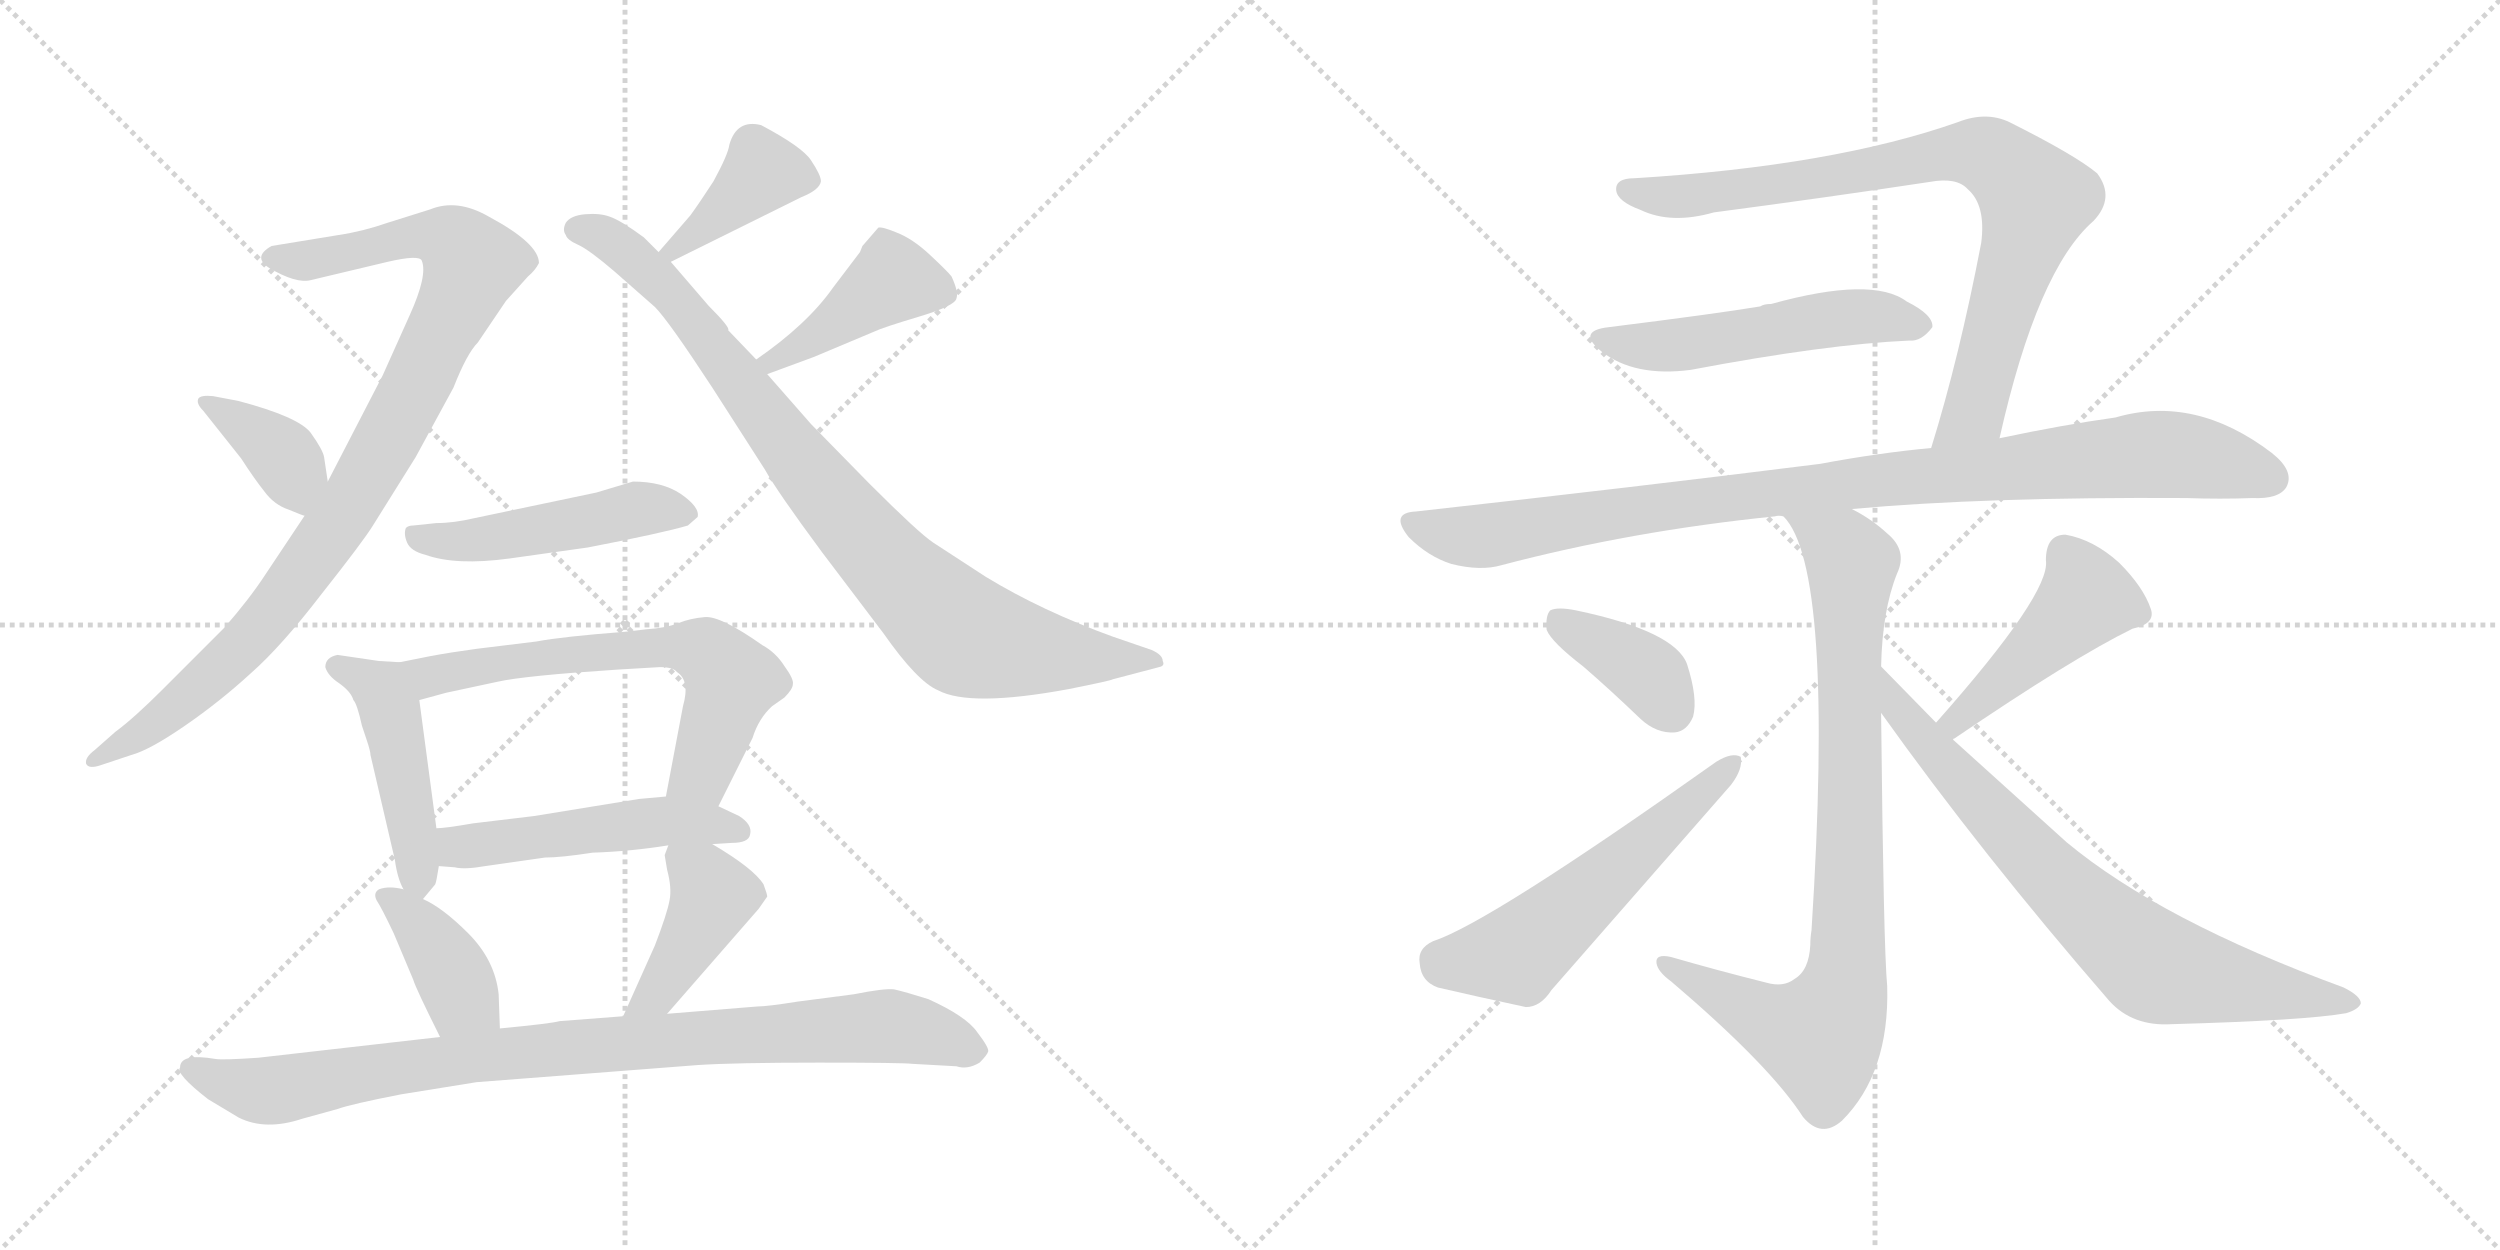 <svg version="1.1" viewBox="0 0 2048 1024" xmlns="http://www.w3.org/2000/svg">
  <g stroke="lightgray" stroke-dasharray="1,1" stroke-width="1" transform="scale(4, 4)">
    <line x1="0" y1="0" x2="256" y2="256"></line>
    <line x1="256" y1="0" x2="0" y2="256"></line>
    <line x1="128" y1="0" x2="128" y2="256"></line>
    <line x1="0" y1="128" x2="256" y2="128"></line>
    <line x1="256" y1="0" x2="512" y2="256"></line>
    <line x1="512" y1="0" x2="256" y2="256"></line>
    <line x1="384" y1="0" x2="384" y2="256"></line>
    <line x1="256" y1="128" x2="512" y2="128"></line>
  </g>
<g transform="scale(1, -1) translate(0, -850)">
   <style type="text/css">
    @keyframes keyframes0 {
      from {
       stroke: black;
       stroke-dashoffset: 950;
       stroke-width: 128;
       }
       76% {
       animation-timing-function: step-end;
       stroke: black;
       stroke-dashoffset: 0;
       stroke-width: 128;
       }
       to {
       stroke: black;
       stroke-width: 1024;
       }
       }
       #make-me-a-hanzi-animation-0 {
         animation: keyframes0 1.023s both;
         animation-delay: 0s;
         animation-timing-function: linear;
       }
    @keyframes keyframes1 {
      from {
       stroke: black;
       stroke-dashoffset: 375;
       stroke-width: 128;
       }
       55% {
       animation-timing-function: step-end;
       stroke: black;
       stroke-dashoffset: 0;
       stroke-width: 128;
       }
       to {
       stroke: black;
       stroke-width: 1024;
       }
       }
       #make-me-a-hanzi-animation-1 {
         animation: keyframes1 0.555s both;
         animation-delay: 1.023s;
         animation-timing-function: linear;
       }
    @keyframes keyframes2 {
      from {
       stroke: black;
       stroke-dashoffset: 394;
       stroke-width: 128;
       }
       56% {
       animation-timing-function: step-end;
       stroke: black;
       stroke-dashoffset: 0;
       stroke-width: 128;
       }
       to {
       stroke: black;
       stroke-width: 1024;
       }
       }
       #make-me-a-hanzi-animation-2 {
         animation: keyframes2 0.571s both;
         animation-delay: 1.578s;
         animation-timing-function: linear;
       }
    @keyframes keyframes3 {
      from {
       stroke: black;
       stroke-dashoffset: 877;
       stroke-width: 128;
       }
       74% {
       animation-timing-function: step-end;
       stroke: black;
       stroke-dashoffset: 0;
       stroke-width: 128;
       }
       to {
       stroke: black;
       stroke-width: 1024;
       }
       }
       #make-me-a-hanzi-animation-3 {
         animation: keyframes3 0.964s both;
         animation-delay: 2.149s;
         animation-timing-function: linear;
       }
    @keyframes keyframes4 {
      from {
       stroke: black;
       stroke-dashoffset: 422;
       stroke-width: 128;
       }
       58% {
       animation-timing-function: step-end;
       stroke: black;
       stroke-dashoffset: 0;
       stroke-width: 128;
       }
       to {
       stroke: black;
       stroke-width: 1024;
       }
       }
       #make-me-a-hanzi-animation-4 {
         animation: keyframes4 0.593s both;
         animation-delay: 3.113s;
         animation-timing-function: linear;
       }
    @keyframes keyframes5 {
      from {
       stroke: black;
       stroke-dashoffset: 484;
       stroke-width: 128;
       }
       61% {
       animation-timing-function: step-end;
       stroke: black;
       stroke-dashoffset: 0;
       stroke-width: 128;
       }
       to {
       stroke: black;
       stroke-width: 1024;
       }
       }
       #make-me-a-hanzi-animation-5 {
         animation: keyframes5 0.644s both;
         animation-delay: 3.706s;
         animation-timing-function: linear;
       }
    @keyframes keyframes6 {
      from {
       stroke: black;
       stroke-dashoffset: 462;
       stroke-width: 128;
       }
       60% {
       animation-timing-function: step-end;
       stroke: black;
       stroke-dashoffset: 0;
       stroke-width: 128;
       }
       to {
       stroke: black;
       stroke-width: 1024;
       }
       }
       #make-me-a-hanzi-animation-6 {
         animation: keyframes6 0.626s both;
         animation-delay: 4.35s;
         animation-timing-function: linear;
       }
    @keyframes keyframes7 {
      from {
       stroke: black;
       stroke-dashoffset: 637;
       stroke-width: 128;
       }
       67% {
       animation-timing-function: step-end;
       stroke: black;
       stroke-dashoffset: 0;
       stroke-width: 128;
       }
       to {
       stroke: black;
       stroke-width: 1024;
       }
       }
       #make-me-a-hanzi-animation-7 {
         animation: keyframes7 0.768s both;
         animation-delay: 4.976s;
         animation-timing-function: linear;
       }
    @keyframes keyframes8 {
      from {
       stroke: black;
       stroke-dashoffset: 501;
       stroke-width: 128;
       }
       62% {
       animation-timing-function: step-end;
       stroke: black;
       stroke-dashoffset: 0;
       stroke-width: 128;
       }
       to {
       stroke: black;
       stroke-width: 1024;
       }
       }
       #make-me-a-hanzi-animation-8 {
         animation: keyframes8 0.658s both;
         animation-delay: 5.744s;
         animation-timing-function: linear;
       }
    @keyframes keyframes9 {
      from {
       stroke: black;
       stroke-dashoffset: 391;
       stroke-width: 128;
       }
       56% {
       animation-timing-function: step-end;
       stroke: black;
       stroke-dashoffset: 0;
       stroke-width: 128;
       }
       to {
       stroke: black;
       stroke-width: 1024;
       }
       }
       #make-me-a-hanzi-animation-9 {
         animation: keyframes9 0.568s both;
         animation-delay: 6.402s;
         animation-timing-function: linear;
       }
    @keyframes keyframes10 {
      from {
       stroke: black;
       stroke-dashoffset: 419;
       stroke-width: 128;
       }
       58% {
       animation-timing-function: step-end;
       stroke: black;
       stroke-dashoffset: 0;
       stroke-width: 128;
       }
       to {
       stroke: black;
       stroke-width: 1024;
       }
       }
       #make-me-a-hanzi-animation-10 {
         animation: keyframes10 0.591s both;
         animation-delay: 6.97s;
         animation-timing-function: linear;
       }
    @keyframes keyframes11 {
      from {
       stroke: black;
       stroke-dashoffset: 909;
       stroke-width: 128;
       }
       75% {
       animation-timing-function: step-end;
       stroke: black;
       stroke-dashoffset: 0;
       stroke-width: 128;
       }
       to {
       stroke: black;
       stroke-width: 1024;
       }
       }
       #make-me-a-hanzi-animation-11 {
         animation: keyframes11 0.99s both;
         animation-delay: 7.561s;
         animation-timing-function: linear;
       }
    @keyframes keyframes12 {
      from {
       stroke: black;
       stroke-dashoffset: 824;
       stroke-width: 128;
       }
       73% {
       animation-timing-function: step-end;
       stroke: black;
       stroke-dashoffset: 0;
       stroke-width: 128;
       }
       to {
       stroke: black;
       stroke-width: 1024;
       }
       }
       #make-me-a-hanzi-animation-12 {
         animation: keyframes12 0.921s both;
         animation-delay: 8.551s;
         animation-timing-function: linear;
       }
    @keyframes keyframes13 {
      from {
       stroke: black;
       stroke-dashoffset: 519;
       stroke-width: 128;
       }
       63% {
       animation-timing-function: step-end;
       stroke: black;
       stroke-dashoffset: 0;
       stroke-width: 128;
       }
       to {
       stroke: black;
       stroke-width: 1024;
       }
       }
       #make-me-a-hanzi-animation-13 {
         animation: keyframes13 0.672s both;
         animation-delay: 9.472s;
         animation-timing-function: linear;
       }
    @keyframes keyframes14 {
      from {
       stroke: black;
       stroke-dashoffset: 967;
       stroke-width: 128;
       }
       76% {
       animation-timing-function: step-end;
       stroke: black;
       stroke-dashoffset: 0;
       stroke-width: 128;
       }
       to {
       stroke: black;
       stroke-width: 1024;
       }
       }
       #make-me-a-hanzi-animation-14 {
         animation: keyframes14 1.037s both;
         animation-delay: 10.144s;
         animation-timing-function: linear;
       }
    @keyframes keyframes15 {
      from {
       stroke: black;
       stroke-dashoffset: 846;
       stroke-width: 128;
       }
       73% {
       animation-timing-function: step-end;
       stroke: black;
       stroke-dashoffset: 0;
       stroke-width: 128;
       }
       to {
       stroke: black;
       stroke-width: 1024;
       }
       }
       #make-me-a-hanzi-animation-15 {
         animation: keyframes15 0.938s both;
         animation-delay: 11.181s;
         animation-timing-function: linear;
       }
    @keyframes keyframes16 {
      from {
       stroke: black;
       stroke-dashoffset: 380;
       stroke-width: 128;
       }
       55% {
       animation-timing-function: step-end;
       stroke: black;
       stroke-dashoffset: 0;
       stroke-width: 128;
       }
       to {
       stroke: black;
       stroke-width: 1024;
       }
       }
       #make-me-a-hanzi-animation-16 {
         animation: keyframes16 0.559s both;
         animation-delay: 12.119s;
         animation-timing-function: linear;
       }
    @keyframes keyframes17 {
      from {
       stroke: black;
       stroke-dashoffset: 557;
       stroke-width: 128;
       }
       64% {
       animation-timing-function: step-end;
       stroke: black;
       stroke-dashoffset: 0;
       stroke-width: 128;
       }
       to {
       stroke: black;
       stroke-width: 1024;
       }
       }
       #make-me-a-hanzi-animation-17 {
         animation: keyframes17 0.703s both;
         animation-delay: 12.679s;
         animation-timing-function: linear;
       }
    @keyframes keyframes18 {
      from {
       stroke: black;
       stroke-dashoffset: 457;
       stroke-width: 128;
       }
       60% {
       animation-timing-function: step-end;
       stroke: black;
       stroke-dashoffset: 0;
       stroke-width: 128;
       }
       to {
       stroke: black;
       stroke-width: 1024;
       }
       }
       #make-me-a-hanzi-animation-18 {
         animation: keyframes18 0.622s both;
         animation-delay: 13.382s;
         animation-timing-function: linear;
       }
    @keyframes keyframes19 {
      from {
       stroke: black;
       stroke-dashoffset: 749;
       stroke-width: 128;
       }
       71% {
       animation-timing-function: step-end;
       stroke: black;
       stroke-dashoffset: 0;
       stroke-width: 128;
       }
       to {
       stroke: black;
       stroke-width: 1024;
       }
       }
       #make-me-a-hanzi-animation-19 {
         animation: keyframes19 0.86s both;
         animation-delay: 14.004s;
         animation-timing-function: linear;
       }
</style>
<path d="M 249.5 427.5 L 217.5 379.5 Q 204.5 359.5 183.5 335.5 L 133.5 285.5 Q 109.5 261.5 94.5 250.5 L 77.5 235.5 Q 69.5 229.5 70.5 224.5 Q 72.5 219.5 83.5 223.5 L 107.5 231.5 Q 122.5 235.5 151.5 255.5 Q 180.5 275.5 205.5 298.5 Q 230.5 320.5 263.5 363.5 Q 297.5 406.5 305.5 419.5 L 340.5 475.5 L 371.5 532.5 Q 382.5 560.5 391.5 569.5 L 414.5 603.5 L 432.5 623.5 Q 438.5 628.5 441.5 634.5 Q 441.5 650.5 400.5 672.5 Q 374.5 687.5 352.5 678.5 L 317.5 667.5 Q 297.5 660.5 277.5 657.5 L 222.5 648.5 Q 206.5 639.5 220.5 630.5 Q 242.5 617.5 254.5 620.5 L 317.5 635.5 Q 343.5 641.5 345.5 636.5 Q 350.5 624.5 335.5 591.5 L 313.5 542.5 L 268.5 455.5 L 249.5 427.5 Z" fill="lightgray"></path> 
<path d="M 268.5 455.5 L 265.5 475.5 Q 264.5 481.5 254.5 495.5 Q 244.5 508.5 195.5 521.5 L 174.5 525.5 Q 164.5 526.5 162.5 523.5 Q 160.5 519.5 166.5 513.5 L 197.5 474.5 Q 208.5 457.5 216.5 447.5 Q 224.5 436.5 236.5 432.5 Q 248.5 427.5 249.5 427.5 C 273.5 419.5 272.5 425.5 268.5 455.5 Z" fill="lightgray"></path> 
<path d="M 565.5 673.5 L 539.5 643.5 C 519.5 620.5 522.5 622.5 549.5 635.5 L 656.5 688.5 Q 671.5 694.5 672.5 701.5 Q 672.5 706.5 664.5 718.5 Q 657.5 729.5 623.5 747.5 Q 603.5 752.5 597.5 731.5 Q 596.5 723.5 584.5 701.5 Q 573.5 684.5 565.5 673.5 Z" fill="lightgray"></path> 
<path d="M 539.5 643.5 L 527.5 655.5 Q 508.5 669.5 499.5 672.5 Q 491.5 675.5 479.5 674.5 Q 467.5 673.5 463.5 667.5 Q 460.5 661.5 463.5 657.5 Q 464.5 653.5 473.5 649.5 Q 482.5 645.5 503.5 627.5 L 536.5 598.5 Q 547.5 587.5 583.5 532.5 L 626.5 465.5 Q 636.5 447.5 673.5 397.5 L 723.5 331.5 Q 751.5 291.5 768.5 284.5 Q 794.5 270.5 875.5 285.5 Q 910.5 292.5 911.5 293.5 L 949.5 303.5 Q 954.5 304.5 952.5 308.5 Q 952.5 313.5 943.5 317.5 L 911.5 328.5 Q 853.5 349.5 807.5 377.5 L 764.5 405.5 Q 752.5 413.5 712.5 453.5 L 664.5 502.5 L 628.5 543.5 L 619.5 555.5 L 596.5 579.5 Q 598.5 581.5 580.5 599.5 L 549.5 635.5 L 539.5 643.5 Z" fill="lightgray"></path> 
<path d="M 628.5 543.5 L 666.5 557.5 L 716.5 578.5 Q 722.5 581.5 752.5 590.5 Q 782.5 599.5 783.5 605.5 Q 785.5 610.5 779.5 623.5 Q 776.5 627.5 761.5 641.5 Q 747.5 654.5 734.5 659.5 Q 722.5 664.5 719.5 663.5 L 706.5 648.5 L 704.5 643.5 L 682.5 614.5 Q 661.5 584.5 619.5 555.5 C 594.5 538.5 600.5 533.5 628.5 543.5 Z" fill="lightgray"></path> 
<path d="M 488.5 446.5 L 388.5 425.5 Q 371.5 421.5 357.5 421.5 L 338.5 419.5 Q 334.5 419.5 332.5 417.5 Q 330.5 412.5 333.5 405.5 Q 336.5 398.5 348.5 395.5 Q 373.5 386.5 417.5 392.5 L 481.5 401.5 Q 543.5 413.5 563.5 419.5 L 571.5 426.5 Q 573.5 434.5 557.5 445.5 Q 542.5 455.5 518.5 455.5 L 488.5 446.5 Z" fill="lightgray"></path> 
<path d="M 327.5 307.5 L 310.5 308.5 L 276.5 313.5 Q 266.5 311.5 266.5 303.5 Q 268.5 296.5 277.5 290.5 Q 287.5 283.5 289.5 276.5 Q 292.5 273.5 296.5 255.5 L 300.5 243.5 Q 303.5 234.5 303.5 231.5 L 323.5 145.5 Q 325.5 130.5 330.5 121.5 C 338.5 103.5 338.5 103.5 346.5 113.5 L 356.5 125.5 Q 357.5 127.5 359.5 140.5 L 357.5 171.5 L 343.5 276.5 C 339.5 306.5 339.5 306.5 327.5 307.5 Z" fill="lightgray"></path> 
<path d="M 529.5 334.5 L 512.5 332.5 Q 460.5 328.5 439.5 324.5 L 390.5 318.5 Q 368.5 315.5 352.5 312.5 L 327.5 307.5 C 298.5 301.5 314.5 268.5 343.5 276.5 L 365.5 282.5 L 407.5 291.5 Q 429.5 296.5 506.5 301.5 L 540.5 303.5 Q 551.5 303.5 554.5 299.5 Q 565.5 292.5 559.5 271.5 L 545.5 197.5 C 539.5 168.5 575.5 162.5 588.5 189.5 L 616.5 245.5 Q 621.5 261.5 632.5 271.5 L 642.5 278.5 Q 649.5 285.5 649.5 289.5 Q 650.5 293.5 642.5 304.5 Q 635.5 315.5 624.5 321.5 Q 590.5 345.5 577.5 344.5 Q 565.5 343.5 555.5 339.5 Q 545.5 335.5 529.5 334.5 Z" fill="lightgray"></path> 
<path d="M 583.5 158.5 L 599.5 159.5 Q 613.5 159.5 614.5 166.5 Q 616.5 174.5 605.5 181.5 L 588.5 189.5 L 545.5 197.5 L 523.5 195.5 L 437.5 181.5 L 387.5 175.5 Q 364.5 171.5 357.5 171.5 C 327.5 169.5 329.5 142.5 359.5 140.5 L 372.5 139.5 Q 380.5 137.5 397.5 140.5 L 446.5 147.5 Q 459.5 147.5 485.5 151.5 Q 516.5 152.5 547.5 157.5 L 583.5 158.5 Z" fill="lightgray"></path> 
<path d="M 330.5 121.5 Q 318.5 124.5 310.5 121.5 Q 305.5 118.5 308.5 112.5 Q 312.5 106.5 322.5 85.5 L 338.5 47.5 Q 340.5 40.5 360.5 0.5 C 373.5 -26.5 410.5 -22.5 409.5 7.5 L 408.5 35.5 Q 405.5 63.5 383.5 85.5 Q 362.5 106.5 346.5 113.5 L 330.5 121.5 Z" fill="lightgray"></path> 
<path d="M 546.5 19.5 L 621.5 105.5 L 628.5 115.5 Q 628.5 117.5 625.5 125.5 Q 617.5 138.5 583.5 158.5 C 557.5 173.5 554.5 175.5 547.5 157.5 L 544.5 149.5 L 546.5 137.5 Q 550.5 122.5 548.5 112.5 Q 546.5 101.5 536.5 75.5 L 510.5 17.5 C 498.5 -9.5 526.5 -3.5 546.5 19.5 Z" fill="lightgray"></path> 
<path d="M 360.5 0.5 L 211.5 -16.5 Q 182.5 -18.5 176.5 -17.5 Q 147.5 -12.5 147.5 -24.5 Q 143.5 -29.5 170.5 -50.5 L 195.5 -65.5 Q 217.5 -76.5 247.5 -66.5 L 276.5 -58.5 Q 287.5 -54.5 328.5 -46.5 L 390.5 -36.5 L 571.5 -22.5 Q 601.5 -20.5 670.5 -20.5 Q 739.5 -20.5 747.5 -21.5 L 783.5 -23.5 Q 792.5 -26.5 802.5 -20.5 Q 808.5 -14.5 809.5 -11.5 Q 810.5 -8.5 800.5 4.5 Q 791.5 17.5 760.5 31.5 Q 741.5 37.5 732.5 39.5 Q 724.5 40.5 699.5 35.5 L 653.5 29.5 Q 628.5 25.5 620.5 25.5 L 546.5 19.5 L 510.5 17.5 L 458.5 13.5 Q 451.5 11.5 409.5 7.5 L 360.5 0.5 Z" fill="lightgray"></path> 
<path d="M 1638.0 491.0 Q 1669.0 629.0 1715.0 669.0 Q 1733.0 688.0 1718.0 708.0 Q 1700.0 723.0 1646.0 750.0 Q 1627.0 759.0 1604.0 750.0 Q 1502.0 714.0 1339.0 704.0 Q 1323.0 704.0 1324.0 694.0 Q 1325.0 685.0 1344.0 678.0 Q 1369.0 666.0 1404.0 676.0 Q 1495.0 688.0 1581.0 701.0 Q 1603.0 705.0 1612.0 695.0 Q 1627.0 682.0 1623.0 651.0 Q 1605.0 557.0 1582.0 483.0 C 1573.0 454.0 1631.0 462.0 1638.0 491.0 Z" fill="lightgray"></path> 
<path d="M 1318.0 582.0 Q 1291.0 579.0 1312.0 562.0 Q 1339.0 541.0 1385.0 547.0 Q 1496.0 568.0 1564.0 571.0 Q 1574.0 570.0 1583.0 582.0 Q 1584.0 592.0 1562.0 603.0 Q 1534.0 624.0 1451.0 601.0 Q 1445.0 601.0 1442.0 599.0 Q 1406.0 593.0 1318.0 582.0 Z" fill="lightgray"></path> 
<path d="M 1582.0 483.0 Q 1539.0 479.0 1491.0 470.0 Q 1340.0 451.0 1160.0 431.0 Q 1138.0 430.0 1154.0 410.0 Q 1170.0 394.0 1189.0 388.0 Q 1213.0 382.0 1230.0 387.0 Q 1336.0 415.0 1454.0 427.0 Q 1457.0 428.0 1461.0 427.0 L 1517.0 433.0 Q 1626.0 443.0 1791.0 442.0 Q 1819.0 441.0 1845.0 442.0 Q 1867.0 441.0 1873.0 451.0 Q 1880.0 464.0 1861.0 479.0 Q 1798.0 527.0 1733.0 508.0 Q 1690.0 502.0 1638.0 491.0 L 1582.0 483.0 Z" fill="lightgray"></path> 
<path d="M 1461.0 427.0 Q 1503.0 385.0 1484.0 88.0 Q 1483.0 82.0 1483.0 76.0 Q 1482.0 55.0 1470.0 48.0 Q 1461.0 41.0 1447.0 45.0 Q 1407.0 55.0 1369.0 66.0 Q 1356.0 69.0 1357.0 61.0 Q 1358.0 54.0 1369.0 46.0 Q 1450.0 -23.0 1477.0 -65.0 Q 1492.0 -83.0 1509.0 -68.0 Q 1548.0 -29.0 1546.0 42.0 Q 1543.0 73.0 1541.0 266.0 L 1541.0 304.0 Q 1542.0 350.0 1554.0 380.0 Q 1563.0 399.0 1546.0 413.0 Q 1533.0 425.0 1517.0 433.0 C 1491.0 448.0 1445.0 452.0 1461.0 427.0 Z" fill="lightgray"></path> 
<path d="M 1297.0 304.0 Q 1319.0 285.0 1344.0 261.0 Q 1357.0 249.0 1372.0 250.0 Q 1382.0 251.0 1387.0 263.0 Q 1391.0 278.0 1382.0 306.0 Q 1372.0 333.0 1291.0 350.0 Q 1276.0 353.0 1270.0 350.0 Q 1266.0 346.0 1267.0 334.0 Q 1271.0 324.0 1297.0 304.0 Z" fill="lightgray"></path> 
<path d="M 1174.0 79.0 Q 1161.0 73.0 1163.0 61.0 Q 1164.0 46.0 1178.0 41.0 Q 1208.0 34.0 1250.0 25.0 Q 1262.0 25.0 1271.0 39.0 L 1418.0 207.0 Q 1428.0 220.0 1426.0 230.0 Q 1419.0 234.0 1406.0 226.0 Q 1220.0 94.0 1174.0 79.0 Z" fill="lightgray"></path> 
<path d="M 1600.0 244.0 Q 1600.0 245.0 1601.0 245.0 Q 1698.0 311.0 1747.0 335.0 Q 1766.0 339.0 1762.0 351.0 Q 1756.0 369.0 1736.0 389.0 Q 1715.0 408.0 1692.0 412.0 Q 1676.0 412.0 1676.0 391.0 Q 1680.0 364.0 1586.0 258.0 C 1566.0 236.0 1576.0 226.0 1600.0 244.0 Z" fill="lightgray"></path> 
<path d="M 1541.0 266.0 Q 1623.0 151.0 1728.0 30.0 Q 1747.0 9.0 1779.0 11.0 Q 1888.0 14.0 1922.0 20.0 Q 1932.0 23.0 1934.0 28.0 Q 1934.0 34.0 1920.0 41.0 Q 1770.0 96.0 1693.0 160.0 L 1600.0 244.0 L 1586.0 258.0 L 1541.0 304.0 C 1520.0 325.0 1524.0 290.0 1541.0 266.0 Z" fill="lightgray"></path> 
      <clipPath id="make-me-a-hanzi-clip-0">
      <path d="M 249.5 427.5 L 217.5 379.5 Q 204.5 359.5 183.5 335.5 L 133.5 285.5 Q 109.5 261.5 94.5 250.5 L 77.5 235.5 Q 69.5 229.5 70.5 224.5 Q 72.5 219.5 83.5 223.5 L 107.5 231.5 Q 122.5 235.5 151.5 255.5 Q 180.5 275.5 205.5 298.5 Q 230.5 320.5 263.5 363.5 Q 297.5 406.5 305.5 419.5 L 340.5 475.5 L 371.5 532.5 Q 382.5 560.5 391.5 569.5 L 414.5 603.5 L 432.5 623.5 Q 438.5 628.5 441.5 634.5 Q 441.5 650.5 400.5 672.5 Q 374.5 687.5 352.5 678.5 L 317.5 667.5 Q 297.5 660.5 277.5 657.5 L 222.5 648.5 Q 206.5 639.5 220.5 630.5 Q 242.5 617.5 254.5 620.5 L 317.5 635.5 Q 343.5 641.5 345.5 636.5 Q 350.5 624.5 335.5 591.5 L 313.5 542.5 L 268.5 455.5 L 249.5 427.5 Z" fill="lightgray"></path>
      </clipPath>
      <path clip-path="url(#make-me-a-hanzi-clip-0)" d="M 223.5 639.5 L 249.5 636.5 L 352.5 656.5 L 374.5 649.5 L 386.5 633.5 L 338.5 528.5 L 294.5 449.5 L 221.5 345.5 L 136.5 263.5 L 77.5 227.5 " fill="none" id="make-me-a-hanzi-animation-0" stroke-dasharray="822 1644" stroke-linecap="round"></path>

      <clipPath id="make-me-a-hanzi-clip-1">
      <path d="M 268.5 455.5 L 265.5 475.5 Q 264.5 481.5 254.5 495.5 Q 244.5 508.5 195.5 521.5 L 174.5 525.5 Q 164.5 526.5 162.5 523.5 Q 160.5 519.5 166.5 513.5 L 197.5 474.5 Q 208.5 457.5 216.5 447.5 Q 224.5 436.5 236.5 432.5 Q 248.5 427.5 249.5 427.5 C 273.5 419.5 272.5 425.5 268.5 455.5 Z" fill="lightgray"></path>
      </clipPath>
      <path clip-path="url(#make-me-a-hanzi-clip-1)" d="M 169.5 520.5 L 234.5 473.5 L 245.5 436.5 " fill="none" id="make-me-a-hanzi-animation-1" stroke-dasharray="247 494" stroke-linecap="round"></path>

      <clipPath id="make-me-a-hanzi-clip-2">
      <path d="M 565.5 673.5 L 539.5 643.5 C 519.5 620.5 522.5 622.5 549.5 635.5 L 656.5 688.5 Q 671.5 694.5 672.5 701.5 Q 672.5 706.5 664.5 718.5 Q 657.5 729.5 623.5 747.5 Q 603.5 752.5 597.5 731.5 Q 596.5 723.5 584.5 701.5 Q 573.5 684.5 565.5 673.5 Z" fill="lightgray"></path>
      </clipPath>
      <path clip-path="url(#make-me-a-hanzi-clip-2)" d="M 663.5 702.5 L 622.5 706.5 L 577.5 663.5 L 548.5 644.5 " fill="none" id="make-me-a-hanzi-animation-2" stroke-dasharray="266 532" stroke-linecap="round"></path>

      <clipPath id="make-me-a-hanzi-clip-3">
      <path d="M 539.5 643.5 L 527.5 655.5 Q 508.5 669.5 499.5 672.5 Q 491.5 675.5 479.5 674.5 Q 467.5 673.5 463.5 667.5 Q 460.5 661.5 463.5 657.5 Q 464.5 653.5 473.5 649.5 Q 482.5 645.5 503.5 627.5 L 536.5 598.5 Q 547.5 587.5 583.5 532.5 L 626.5 465.5 Q 636.5 447.5 673.5 397.5 L 723.5 331.5 Q 751.5 291.5 768.5 284.5 Q 794.5 270.5 875.5 285.5 Q 910.5 292.5 911.5 293.5 L 949.5 303.5 Q 954.5 304.5 952.5 308.5 Q 952.5 313.5 943.5 317.5 L 911.5 328.5 Q 853.5 349.5 807.5 377.5 L 764.5 405.5 Q 752.5 413.5 712.5 453.5 L 664.5 502.5 L 628.5 543.5 L 619.5 555.5 L 596.5 579.5 Q 598.5 581.5 580.5 599.5 L 549.5 635.5 L 539.5 643.5 Z" fill="lightgray"></path>
      </clipPath>
      <path clip-path="url(#make-me-a-hanzi-clip-3)" d="M 472.5 662.5 L 502.5 651.5 L 552.5 606.5 L 663.5 460.5 L 732.5 381.5 L 784.5 333.5 L 838.5 317.5 L 944.5 309.5 " fill="none" id="make-me-a-hanzi-animation-3" stroke-dasharray="749 1498" stroke-linecap="round"></path>

      <clipPath id="make-me-a-hanzi-clip-4">
      <path d="M 628.5 543.5 L 666.5 557.5 L 716.5 578.5 Q 722.5 581.5 752.5 590.5 Q 782.5 599.5 783.5 605.5 Q 785.5 610.5 779.5 623.5 Q 776.5 627.5 761.5 641.5 Q 747.5 654.5 734.5 659.5 Q 722.5 664.5 719.5 663.5 L 706.5 648.5 L 704.5 643.5 L 682.5 614.5 Q 661.5 584.5 619.5 555.5 C 594.5 538.5 600.5 533.5 628.5 543.5 Z" fill="lightgray"></path>
      </clipPath>
      <path clip-path="url(#make-me-a-hanzi-clip-4)" d="M 775.5 609.5 L 731.5 620.5 L 667.5 573.5 L 630.5 554.5 " fill="none" id="make-me-a-hanzi-animation-4" stroke-dasharray="294 588" stroke-linecap="round"></path>

      <clipPath id="make-me-a-hanzi-clip-5">
      <path d="M 488.5 446.5 L 388.5 425.5 Q 371.5 421.5 357.5 421.5 L 338.5 419.5 Q 334.5 419.5 332.5 417.5 Q 330.5 412.5 333.5 405.5 Q 336.5 398.5 348.5 395.5 Q 373.5 386.5 417.5 392.5 L 481.5 401.5 Q 543.5 413.5 563.5 419.5 L 571.5 426.5 Q 573.5 434.5 557.5 445.5 Q 542.5 455.5 518.5 455.5 L 488.5 446.5 Z" fill="lightgray"></path>
      </clipPath>
      <path clip-path="url(#make-me-a-hanzi-clip-5)" d="M 337.5 411.5 L 379.5 406.5 L 524.5 433.5 L 562.5 428.5 " fill="none" id="make-me-a-hanzi-animation-5" stroke-dasharray="356 712" stroke-linecap="round"></path>

      <clipPath id="make-me-a-hanzi-clip-6">
      <path d="M 327.5 307.5 L 310.5 308.5 L 276.5 313.5 Q 266.5 311.5 266.5 303.5 Q 268.5 296.5 277.5 290.5 Q 287.5 283.5 289.5 276.5 Q 292.5 273.5 296.5 255.5 L 300.5 243.5 Q 303.5 234.5 303.5 231.5 L 323.5 145.5 Q 325.5 130.5 330.5 121.5 C 338.5 103.5 338.5 103.5 346.5 113.5 L 356.5 125.5 Q 357.5 127.5 359.5 140.5 L 357.5 171.5 L 343.5 276.5 C 339.5 306.5 339.5 306.5 327.5 307.5 Z" fill="lightgray"></path>
      </clipPath>
      <path clip-path="url(#make-me-a-hanzi-clip-6)" d="M 275.5 304.5 L 314.5 281.5 L 346.5 123.5 " fill="none" id="make-me-a-hanzi-animation-6" stroke-dasharray="334 668" stroke-linecap="round"></path>

      <clipPath id="make-me-a-hanzi-clip-7">
      <path d="M 529.5 334.5 L 512.5 332.5 Q 460.5 328.5 439.5 324.5 L 390.5 318.5 Q 368.5 315.5 352.5 312.5 L 327.5 307.5 C 298.5 301.5 314.5 268.5 343.5 276.5 L 365.5 282.5 L 407.5 291.5 Q 429.5 296.5 506.5 301.5 L 540.5 303.5 Q 551.5 303.5 554.5 299.5 Q 565.5 292.5 559.5 271.5 L 545.5 197.5 C 539.5 168.5 575.5 162.5 588.5 189.5 L 616.5 245.5 Q 621.5 261.5 632.5 271.5 L 642.5 278.5 Q 649.5 285.5 649.5 289.5 Q 650.5 293.5 642.5 304.5 Q 635.5 315.5 624.5 321.5 Q 590.5 345.5 577.5 344.5 Q 565.5 343.5 555.5 339.5 Q 545.5 335.5 529.5 334.5 Z" fill="lightgray"></path>
      </clipPath>
      <path clip-path="url(#make-me-a-hanzi-clip-7)" d="M 334.5 304.5 L 355.5 296.5 L 503.5 318.5 L 575.5 316.5 L 599.5 289.5 L 574.5 217.5 L 554.5 203.5 " fill="none" id="make-me-a-hanzi-animation-7" stroke-dasharray="509 1018" stroke-linecap="round"></path>

      <clipPath id="make-me-a-hanzi-clip-8">
      <path d="M 583.5 158.5 L 599.5 159.5 Q 613.5 159.5 614.5 166.5 Q 616.5 174.5 605.5 181.5 L 588.5 189.5 L 545.5 197.5 L 523.5 195.5 L 437.5 181.5 L 387.5 175.5 Q 364.5 171.5 357.5 171.5 C 327.5 169.5 329.5 142.5 359.5 140.5 L 372.5 139.5 Q 380.5 137.5 397.5 140.5 L 446.5 147.5 Q 459.5 147.5 485.5 151.5 Q 516.5 152.5 547.5 157.5 L 583.5 158.5 Z" fill="lightgray"></path>
      </clipPath>
      <path clip-path="url(#make-me-a-hanzi-clip-8)" d="M 363.5 164.5 L 388.5 156.5 L 541.5 177.5 L 605.5 169.5 " fill="none" id="make-me-a-hanzi-animation-8" stroke-dasharray="373 746" stroke-linecap="round"></path>

      <clipPath id="make-me-a-hanzi-clip-9">
      <path d="M 330.5 121.5 Q 318.5 124.5 310.5 121.5 Q 305.5 118.5 308.5 112.5 Q 312.5 106.5 322.5 85.5 L 338.5 47.5 Q 340.5 40.5 360.5 0.5 C 373.5 -26.5 410.5 -22.5 409.5 7.5 L 408.5 35.5 Q 405.5 63.5 383.5 85.5 Q 362.5 106.5 346.5 113.5 L 330.5 121.5 Z" fill="lightgray"></path>
      </clipPath>
      <path clip-path="url(#make-me-a-hanzi-clip-9)" d="M 316.5 115.5 L 358.5 72.5 L 378.5 33.5 L 402.5 14.5 " fill="none" id="make-me-a-hanzi-animation-9" stroke-dasharray="263 526" stroke-linecap="round"></path>

      <clipPath id="make-me-a-hanzi-clip-10">
      <path d="M 546.5 19.5 L 621.5 105.5 L 628.5 115.5 Q 628.5 117.5 625.5 125.5 Q 617.5 138.5 583.5 158.5 C 557.5 173.5 554.5 175.5 547.5 157.5 L 544.5 149.5 L 546.5 137.5 Q 550.5 122.5 548.5 112.5 Q 546.5 101.5 536.5 75.5 L 510.5 17.5 C 498.5 -9.5 526.5 -3.5 546.5 19.5 Z" fill="lightgray"></path>
      </clipPath>
      <path clip-path="url(#make-me-a-hanzi-clip-10)" d="M 553.5 150.5 L 577.5 129.5 L 582.5 111.5 L 538.5 36.5 L 516.5 23.5 " fill="none" id="make-me-a-hanzi-animation-10" stroke-dasharray="291 582" stroke-linecap="round"></path>

      <clipPath id="make-me-a-hanzi-clip-11">
      <path d="M 360.5 0.5 L 211.5 -16.5 Q 182.5 -18.5 176.5 -17.5 Q 147.5 -12.5 147.5 -24.5 Q 143.5 -29.5 170.5 -50.5 L 195.5 -65.5 Q 217.5 -76.5 247.5 -66.5 L 276.5 -58.5 Q 287.5 -54.5 328.5 -46.5 L 390.5 -36.5 L 571.5 -22.5 Q 601.5 -20.5 670.5 -20.5 Q 739.5 -20.5 747.5 -21.5 L 783.5 -23.5 Q 792.5 -26.5 802.5 -20.5 Q 808.5 -14.5 809.5 -11.5 Q 810.5 -8.5 800.5 4.5 Q 791.5 17.5 760.5 31.5 Q 741.5 37.5 732.5 39.5 Q 724.5 40.5 699.5 35.5 L 653.5 29.5 Q 628.5 25.5 620.5 25.5 L 546.5 19.5 L 510.5 17.5 L 458.5 13.5 Q 451.5 11.5 409.5 7.5 L 360.5 0.5 Z" fill="lightgray"></path>
      </clipPath>
      <path clip-path="url(#make-me-a-hanzi-clip-11)" d="M 156.5 -25.5 L 210.5 -43.5 L 233.5 -42.5 L 420.5 -11.5 L 728.5 9.5 L 800.5 -11.5 " fill="none" id="make-me-a-hanzi-animation-11" stroke-dasharray="781 1562" stroke-linecap="round"></path>

      <clipPath id="make-me-a-hanzi-clip-12">
      <path d="M 1638.0 491.0 Q 1669.0 629.0 1715.0 669.0 Q 1733.0 688.0 1718.0 708.0 Q 1700.0 723.0 1646.0 750.0 Q 1627.0 759.0 1604.0 750.0 Q 1502.0 714.0 1339.0 704.0 Q 1323.0 704.0 1324.0 694.0 Q 1325.0 685.0 1344.0 678.0 Q 1369.0 666.0 1404.0 676.0 Q 1495.0 688.0 1581.0 701.0 Q 1603.0 705.0 1612.0 695.0 Q 1627.0 682.0 1623.0 651.0 Q 1605.0 557.0 1582.0 483.0 C 1573.0 454.0 1631.0 462.0 1638.0 491.0 Z" fill="lightgray"></path>
      </clipPath>
      <path clip-path="url(#make-me-a-hanzi-clip-12)" d="M 1334.0 694.0 L 1378.0 688.0 L 1606.0 725.0 L 1639.0 716.0 L 1667.0 686.0 L 1665.0 674.0 L 1617.0 514.0 L 1588.0 489.0 " fill="none" id="make-me-a-hanzi-animation-12" stroke-dasharray="696 1392" stroke-linecap="round"></path>

      <clipPath id="make-me-a-hanzi-clip-13">
      <path d="M 1318.0 582.0 Q 1291.0 579.0 1312.0 562.0 Q 1339.0 541.0 1385.0 547.0 Q 1496.0 568.0 1564.0 571.0 Q 1574.0 570.0 1583.0 582.0 Q 1584.0 592.0 1562.0 603.0 Q 1534.0 624.0 1451.0 601.0 Q 1445.0 601.0 1442.0 599.0 Q 1406.0 593.0 1318.0 582.0 Z" fill="lightgray"></path>
      </clipPath>
      <path clip-path="url(#make-me-a-hanzi-clip-13)" d="M 1313.0 573.0 L 1360.0 566.0 L 1504.0 589.0 L 1532.0 591.0 L 1573.0 584.0 " fill="none" id="make-me-a-hanzi-animation-13" stroke-dasharray="391 782" stroke-linecap="round"></path>

      <clipPath id="make-me-a-hanzi-clip-14">
      <path d="M 1582.0 483.0 Q 1539.0 479.0 1491.0 470.0 Q 1340.0 451.0 1160.0 431.0 Q 1138.0 430.0 1154.0 410.0 Q 1170.0 394.0 1189.0 388.0 Q 1213.0 382.0 1230.0 387.0 Q 1336.0 415.0 1454.0 427.0 Q 1457.0 428.0 1461.0 427.0 L 1517.0 433.0 Q 1626.0 443.0 1791.0 442.0 Q 1819.0 441.0 1845.0 442.0 Q 1867.0 441.0 1873.0 451.0 Q 1880.0 464.0 1861.0 479.0 Q 1798.0 527.0 1733.0 508.0 Q 1690.0 502.0 1638.0 491.0 L 1582.0 483.0 Z" fill="lightgray"></path>
      </clipPath>
      <path clip-path="url(#make-me-a-hanzi-clip-14)" d="M 1157.0 420.0 L 1212.0 410.0 L 1472.0 449.0 L 1759.0 478.0 L 1812.0 473.0 L 1860.0 458.0 " fill="none" id="make-me-a-hanzi-animation-14" stroke-dasharray="839 1678" stroke-linecap="round"></path>

      <clipPath id="make-me-a-hanzi-clip-15">
      <path d="M 1461.0 427.0 Q 1503.0 385.0 1484.0 88.0 Q 1483.0 82.0 1483.0 76.0 Q 1482.0 55.0 1470.0 48.0 Q 1461.0 41.0 1447.0 45.0 Q 1407.0 55.0 1369.0 66.0 Q 1356.0 69.0 1357.0 61.0 Q 1358.0 54.0 1369.0 46.0 Q 1450.0 -23.0 1477.0 -65.0 Q 1492.0 -83.0 1509.0 -68.0 Q 1548.0 -29.0 1546.0 42.0 Q 1543.0 73.0 1541.0 266.0 L 1541.0 304.0 Q 1542.0 350.0 1554.0 380.0 Q 1563.0 399.0 1546.0 413.0 Q 1533.0 425.0 1517.0 433.0 C 1491.0 448.0 1445.0 452.0 1461.0 427.0 Z" fill="lightgray"></path>
      </clipPath>
      <path clip-path="url(#make-me-a-hanzi-clip-15)" d="M 1471.0 423.0 L 1510.0 399.0 L 1517.0 386.0 L 1515.0 113.0 L 1509.0 34.0 L 1489.0 1.0 L 1450.0 14.0 L 1364.0 60.0 " fill="none" id="make-me-a-hanzi-animation-15" stroke-dasharray="718 1436" stroke-linecap="round"></path>

      <clipPath id="make-me-a-hanzi-clip-16">
      <path d="M 1297.0 304.0 Q 1319.0 285.0 1344.0 261.0 Q 1357.0 249.0 1372.0 250.0 Q 1382.0 251.0 1387.0 263.0 Q 1391.0 278.0 1382.0 306.0 Q 1372.0 333.0 1291.0 350.0 Q 1276.0 353.0 1270.0 350.0 Q 1266.0 346.0 1267.0 334.0 Q 1271.0 324.0 1297.0 304.0 Z" fill="lightgray"></path>
      </clipPath>
      <path clip-path="url(#make-me-a-hanzi-clip-16)" d="M 1275.0 344.0 L 1349.0 299.0 L 1369.0 268.0 " fill="none" id="make-me-a-hanzi-animation-16" stroke-dasharray="252 504" stroke-linecap="round"></path>

      <clipPath id="make-me-a-hanzi-clip-17">
      <path d="M 1174.0 79.0 Q 1161.0 73.0 1163.0 61.0 Q 1164.0 46.0 1178.0 41.0 Q 1208.0 34.0 1250.0 25.0 Q 1262.0 25.0 1271.0 39.0 L 1418.0 207.0 Q 1428.0 220.0 1426.0 230.0 Q 1419.0 234.0 1406.0 226.0 Q 1220.0 94.0 1174.0 79.0 Z" fill="lightgray"></path>
      </clipPath>
      <path clip-path="url(#make-me-a-hanzi-clip-17)" d="M 1179.0 64.0 L 1243.0 68.0 L 1421.0 225.0 " fill="none" id="make-me-a-hanzi-animation-17" stroke-dasharray="429 858" stroke-linecap="round"></path>

      <clipPath id="make-me-a-hanzi-clip-18">
      <path d="M 1600.0 244.0 Q 1600.0 245.0 1601.0 245.0 Q 1698.0 311.0 1747.0 335.0 Q 1766.0 339.0 1762.0 351.0 Q 1756.0 369.0 1736.0 389.0 Q 1715.0 408.0 1692.0 412.0 Q 1676.0 412.0 1676.0 391.0 Q 1680.0 364.0 1586.0 258.0 C 1566.0 236.0 1576.0 226.0 1600.0 244.0 Z" fill="lightgray"></path>
      </clipPath>
      <path clip-path="url(#make-me-a-hanzi-clip-18)" d="M 1749.0 348.0 L 1709.0 360.0 L 1604.0 262.0 L 1597.0 248.0 " fill="none" id="make-me-a-hanzi-animation-18" stroke-dasharray="329 658" stroke-linecap="round"></path>

      <clipPath id="make-me-a-hanzi-clip-19">
      <path d="M 1541.0 266.0 Q 1623.0 151.0 1728.0 30.0 Q 1747.0 9.0 1779.0 11.0 Q 1888.0 14.0 1922.0 20.0 Q 1932.0 23.0 1934.0 28.0 Q 1934.0 34.0 1920.0 41.0 Q 1770.0 96.0 1693.0 160.0 L 1600.0 244.0 L 1586.0 258.0 L 1541.0 304.0 C 1520.0 325.0 1524.0 290.0 1541.0 266.0 Z" fill="lightgray"></path>
      </clipPath>
      <path clip-path="url(#make-me-a-hanzi-clip-19)" d="M 1544.0 298.0 L 1556.0 268.0 L 1585.0 233.0 L 1693.0 119.0 L 1763.0 60.0 L 1926.0 27.0 " fill="none" id="make-me-a-hanzi-animation-19" stroke-dasharray="621 1242" stroke-linecap="round"></path>

</g>
</svg>
